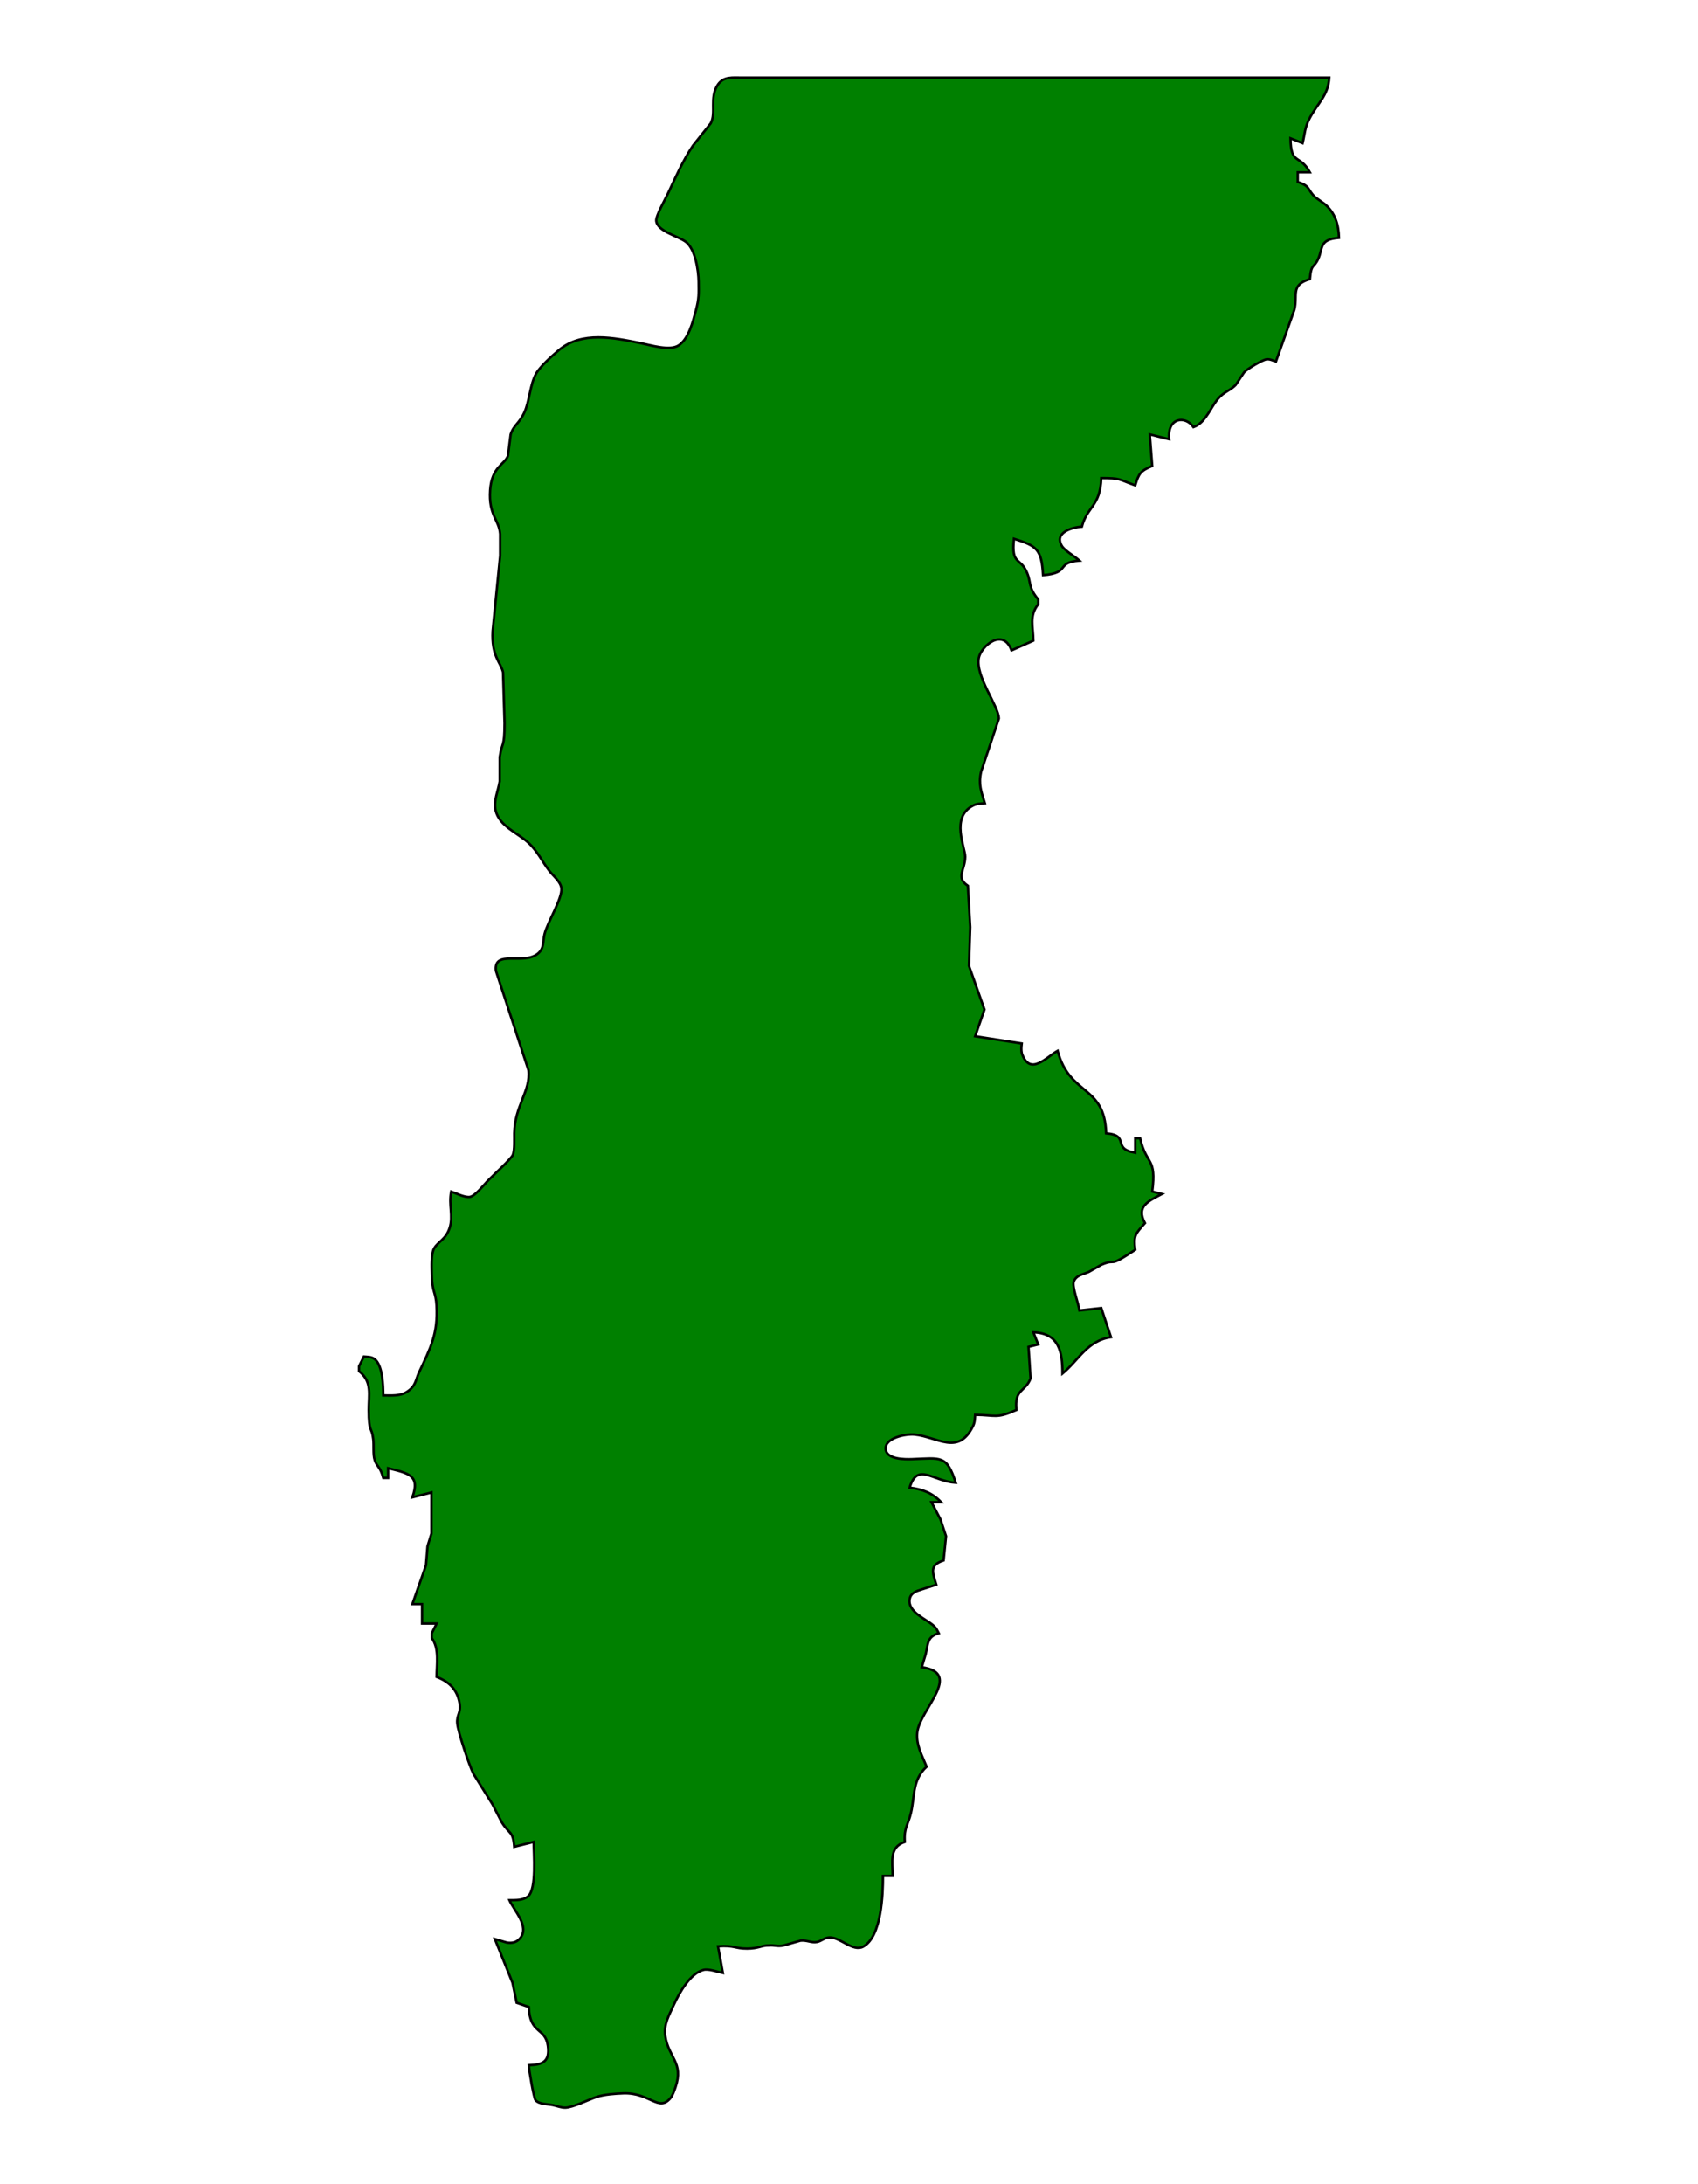 <?xml version="1.0" encoding="UTF-8" standalone="no"?>
<!DOCTYPE svg PUBLIC "-//W3C//DTD SVG 20010904//EN"
              "http://www.w3.org/TR/2001/REC-SVG-20010904/DTD/svg10.dtd">

<svg xmlns="http://www.w3.org/2000/svg"
     width="9.721in" height="12.498in"
     viewBox="0 0 700 900">
  <path id="Selection"
        fill="green" stroke="black" stroke-width="1"
        d="M 193.82,493.18
           C 195.95,492.72 199.34,488.39 201.00,486.66
             202.99,484.58 210.75,477.56 211.42,475.87
             212.22,473.81 211.97,469.36 212.00,467.00
             212.15,455.67 218.84,449.57 217.87,441.04
             217.87,441.04 204.43,400.02 204.43,400.02
             203.45,391.17 215.63,397.80 221.69,392.99
             224.39,390.85 223.74,387.99 224.46,385.00
             225.63,380.07 231.81,370.40 231.43,366.09
             231.19,363.36 228.20,361.09 226.55,358.97
             223.54,355.09 221.61,350.75 217.82,347.26
             213.43,343.22 205.89,340.51 204.32,333.99
             203.37,330.06 205.36,325.86 206.00,322.00
             206.00,322.00 206.00,312.00 206.00,312.00
             206.97,305.44 207.98,308.40 208.00,298.00
             208.00,298.00 207.38,277.04 207.38,277.04
             206.54,273.12 202.50,270.45 203.09,260.00
             203.09,260.00 206.18,229.00 206.18,229.00
             206.18,229.00 206.18,220.01 206.18,220.01
             205.71,214.07 201.37,212.38 202.05,202.00
             202.69,192.37 207.91,191.53 209.40,187.87
             209.40,187.87 210.51,179.04 210.51,179.04
             211.68,175.17 214.08,174.55 216.18,169.91
             218.36,165.08 218.48,158.49 220.98,154.00
             222.63,151.03 227.69,146.55 230.42,144.25
             239.84,136.35 253.14,139.20 264.00,141.37
             268.03,142.17 276.04,144.71 279.73,142.35
             283.90,139.69 285.67,132.44 286.86,128.00
             288.20,122.94 288.06,121.15 288.00,116.00
             287.94,111.39 286.61,102.74 282.85,99.76
             279.71,97.28 270.99,95.43 270.53,90.99
             270.32,88.98 274.34,81.93 275.38,79.71
             278.55,72.99 281.52,66.19 285.67,60.00
             285.67,60.00 292.98,50.83 292.98,50.83
             295.35,46.45 292.37,40.45 295.83,35.06
             298.19,31.37 302.11,32.01 306.00,32.00
             306.00,32.00 548.00,32.00 548.00,32.00
             547.51,39.56 543.10,42.51 539.76,49.00
             537.84,52.74 537.94,55.08 537.00,59.00
             537.00,59.00 532.00,57.00 532.00,57.00
             532.15,68.32 535.83,63.33 540.00,71.00
             540.00,71.00 535.00,71.00 535.00,71.00
             535.00,71.00 535.00,75.00 535.00,75.00
             540.49,76.75 538.71,78.06 542.26,81.31
             542.26,81.31 546.24,84.18 546.24,84.18
             550.49,87.83 551.83,92.64 552.00,98.00
             543.76,98.68 545.46,102.12 543.46,106.63
             541.69,110.63 540.54,108.36 540.00,115.00
             531.75,117.51 535.15,121.57 533.57,127.72
             533.57,127.72 526.00,149.00 526.00,149.00
             524.70,148.55 523.63,147.93 522.17,148.06
             520.55,148.20 514.00,152.12 512.89,153.42
             512.89,153.42 509.44,158.59 509.44,158.59
             506.61,161.55 504.13,161.14 500.73,166.20
             498.29,169.83 496.29,174.49 492.00,176.00
             488.78,171.19 481.10,171.86 482.00,181.00
             482.00,181.00 474.00,179.00 474.00,179.00
             474.00,179.00 475.00,192.00 475.00,192.00
             470.20,194.06 469.49,195.01 468.00,200.00
             460.65,197.38 462.19,197.03 454.00,197.00
             453.64,208.60 448.23,208.62 446.00,217.00
             442.11,217.28 434.45,219.35 437.71,224.90
             438.90,226.93 442.88,229.09 445.00,231.00
             434.91,231.82 441.63,236.04 430.00,237.00
             429.41,226.24 427.33,224.95 418.00,222.00
             416.81,233.17 420.67,229.36 423.43,236.09
             425.13,240.20 423.80,241.95 428.00,247.00
             428.00,247.00 428.00,249.00 428.00,249.00
             424.18,253.80 425.95,258.18 426.00,264.00
             426.00,264.00 417.00,268.00 417.00,268.00
             413.46,258.46 404.48,266.31 403.52,271.00
             401.95,278.64 411.71,290.91 411.78,296.09
             411.78,296.09 404.45,318.00 404.45,318.00
             403.30,323.26 404.49,326.14 406.00,331.00
             404.14,331.15 402.75,331.12 401.02,332.02
             391.81,336.84 397.92,349.18 397.90,353.04
             397.87,358.61 393.80,361.50 399.00,365.00
             399.00,365.00 399.97,382.00 399.97,382.00
             399.97,382.00 399.45,398.00 399.45,398.00
             399.45,398.00 405.84,415.99 405.84,415.99
             405.84,415.99 402.00,427.00 402.00,427.00
             402.00,427.00 421.22,430.00 421.22,430.00
             421.05,431.56 420.94,432.41 421.22,433.98
             424.59,443.71 431.42,435.54 436.00,433.00
             440.99,451.79 455.38,446.84 456.00,467.00
             466.15,467.85 458.04,473.33 468.00,475.00
             468.00,475.00 468.00,469.00 468.00,469.00
             468.00,469.00 470.00,469.00 470.00,469.00
             472.56,480.33 476.88,476.65 475.00,491.00
             475.00,491.00 479.00,492.00 479.00,492.00
             473.43,494.97 468.22,497.06 472.00,504.00
             468.06,508.50 467.27,508.96 468.00,515.00
             455.82,523.10 461.00,518.18 454.00,521.19
             454.00,521.19 449.00,524.04 449.00,524.04
             446.68,525.16 443.66,525.34 442.65,528.13
             441.91,530.17 444.55,536.89 445.00,540.00
             445.00,540.00 454.00,539.00 454.00,539.00
             454.00,539.00 458.00,551.00 458.00,551.00
             448.23,552.37 444.64,560.56 438.00,566.00
             437.97,557.00 436.63,549.37 426.00,549.00
             426.00,549.00 428.00,554.00 428.00,554.00
             428.00,554.00 424.00,555.00 424.00,555.00
             424.00,555.00 424.85,568.00 424.85,568.00
             422.64,573.72 418.13,572.18 419.00,581.00
             410.62,584.71 410.58,583.08 402.00,583.00
             401.85,584.91 401.91,586.11 400.99,587.91
             394.91,599.91 386.49,592.07 377.00,591.13
             373.59,590.79 364.70,592.41 365.11,597.13
             365.48,601.38 372.95,601.37 376.00,601.26
             388.07,600.82 390.27,599.50 394.00,611.00
             384.46,610.35 378.23,602.37 375.00,613.00
             380.31,613.68 384.24,615.09 388.00,619.00
             388.00,619.00 384.00,619.00 384.00,619.00
             384.00,619.00 387.72,626.09 387.72,626.09
             387.72,626.09 390.00,633.00 390.00,633.00
             390.00,633.00 389.00,643.00 389.00,643.00
             382.94,645.01 384.48,647.96 386.00,653.00
             386.00,653.00 380.00,654.94 380.00,654.94
             377.77,655.62 375.41,656.34 374.99,659.05
             374.19,664.26 381.82,667.17 384.71,669.75
             386.19,671.06 386.14,671.41 387.00,673.00
             382.02,674.49 382.68,677.50 381.58,681.72
             381.58,681.72 380.00,687.00 380.00,687.00
             397.31,689.46 379.07,704.41 378.13,714.00
             377.63,719.10 380.14,723.43 382.00,728.00
             376.10,733.36 377.16,740.01 375.54,747.00
             374.33,752.23 372.61,752.95 373.00,759.00
             366.44,761.18 368.00,767.20 368.00,773.00
             368.00,773.00 364.00,773.00 364.00,773.00
             364.00,780.51 363.47,798.07 355.81,802.18
             351.68,804.40 346.45,798.32 342.09,798.34
             339.93,798.35 338.70,799.86 336.83,800.22
             334.44,800.67 332.72,799.39 330.00,799.67
             330.00,799.67 323.00,801.66 323.00,801.66
             320.53,802.22 319.16,801.44 317.00,801.66
             313.98,801.59 312.71,802.96 308.00,802.96
             302.76,802.97 303.06,801.55 296.00,802.00
             296.00,802.00 298.00,813.00 298.00,813.00
             295.76,812.52 292.09,811.19 290.00,811.73
             284.52,813.13 280.00,821.25 277.79,826.09
             275.86,830.34 273.52,834.14 274.26,839.00
             275.65,848.03 281.91,849.88 278.49,860.00
             277.98,861.49 277.32,863.49 276.28,864.69
             271.44,870.25 267.82,862.22 257.00,862.59
             253.71,862.71 249.08,863.03 246.00,864.05
             242.66,865.16 236.10,868.47 233.00,868.49
             231.26,868.50 229.67,867.81 228.00,867.45
             225.84,866.99 222.23,867.12 220.77,865.40
             220.02,864.53 218.05,852.83 218.00,851.00
             223.65,850.80 226.76,849.60 225.85,843.00
             224.79,835.30 218.39,838.32 218.00,827.00
             218.00,827.00 212.99,825.26 212.99,825.26
             212.99,825.26 211.27,817.00 211.27,817.00
             211.27,817.00 204.00,799.00 204.00,799.00
             204.00,799.00 209.00,800.48 209.00,800.48
             211.15,800.78 212.94,800.42 214.40,798.69
             218.46,793.87 211.98,787.44 210.00,783.00
             212.57,782.97 215.58,783.17 217.69,781.40
             221.30,778.36 220.00,763.90 220.00,759.00
             220.00,759.00 212.00,761.00 212.00,761.00
             211.45,754.34 210.01,755.92 206.89,750.96
             206.89,750.96 202.97,743.42 202.97,743.42
             202.97,743.42 195.21,731.00 195.21,731.00
             193.48,727.66 188.80,713.70 188.49,710.09
             188.19,706.68 190.12,705.77 189.49,701.99
             188.53,696.21 185.22,693.04 180.00,691.00
             180.00,685.83 181.19,679.33 178.00,675.00
             178.00,675.00 178.00,673.00 178.00,673.00
             178.00,673.00 180.00,669.00 180.00,669.00
             180.00,669.00 174.00,669.00 174.00,669.00
             174.00,669.00 174.00,661.00 174.00,661.00
             174.00,661.00 170.00,661.00 170.00,661.00
             170.00,661.00 175.61,645.00 175.61,645.00
             175.61,645.00 176.24,637.17 176.24,637.17
             176.24,637.17 177.87,631.91 177.87,631.91
             177.87,631.91 177.87,615.00 177.87,615.00
             177.87,615.00 170.00,617.00 170.00,617.00
             173.26,607.89 168.48,607.12 160.00,605.00
             160.00,605.00 160.00,609.00 160.00,609.00
             160.00,609.00 158.00,609.00 158.00,609.00
             156.71,604.19 155.43,604.52 154.48,601.68
             153.71,599.35 154.18,595.61 153.87,593.04
             153.21,587.55 152.02,590.68 152.00,581.00
             151.99,574.52 153.52,569.35 148.00,565.00
             148.00,565.00 148.00,563.00 148.00,563.00
             148.00,563.00 150.00,559.00 150.00,559.00
             151.52,559.13 153.12,559.05 154.42,560.02
             157.79,562.55 158.00,571.15 158.00,575.00
             161.30,575.00 164.93,575.38 167.81,573.49
             171.51,571.08 171.26,568.68 172.79,565.42
             177.49,555.40 180.60,549.64 179.96,538.00
             179.63,532.13 178.10,532.60 178.00,525.00
             177.97,522.15 177.63,516.71 179.02,514.32
             180.55,511.68 183.84,510.68 185.35,505.99
             186.96,500.97 184.87,496.57 186.00,491.00
             188.05,491.73 191.80,493.62 193.82,493.18 Z" />
</svg>
